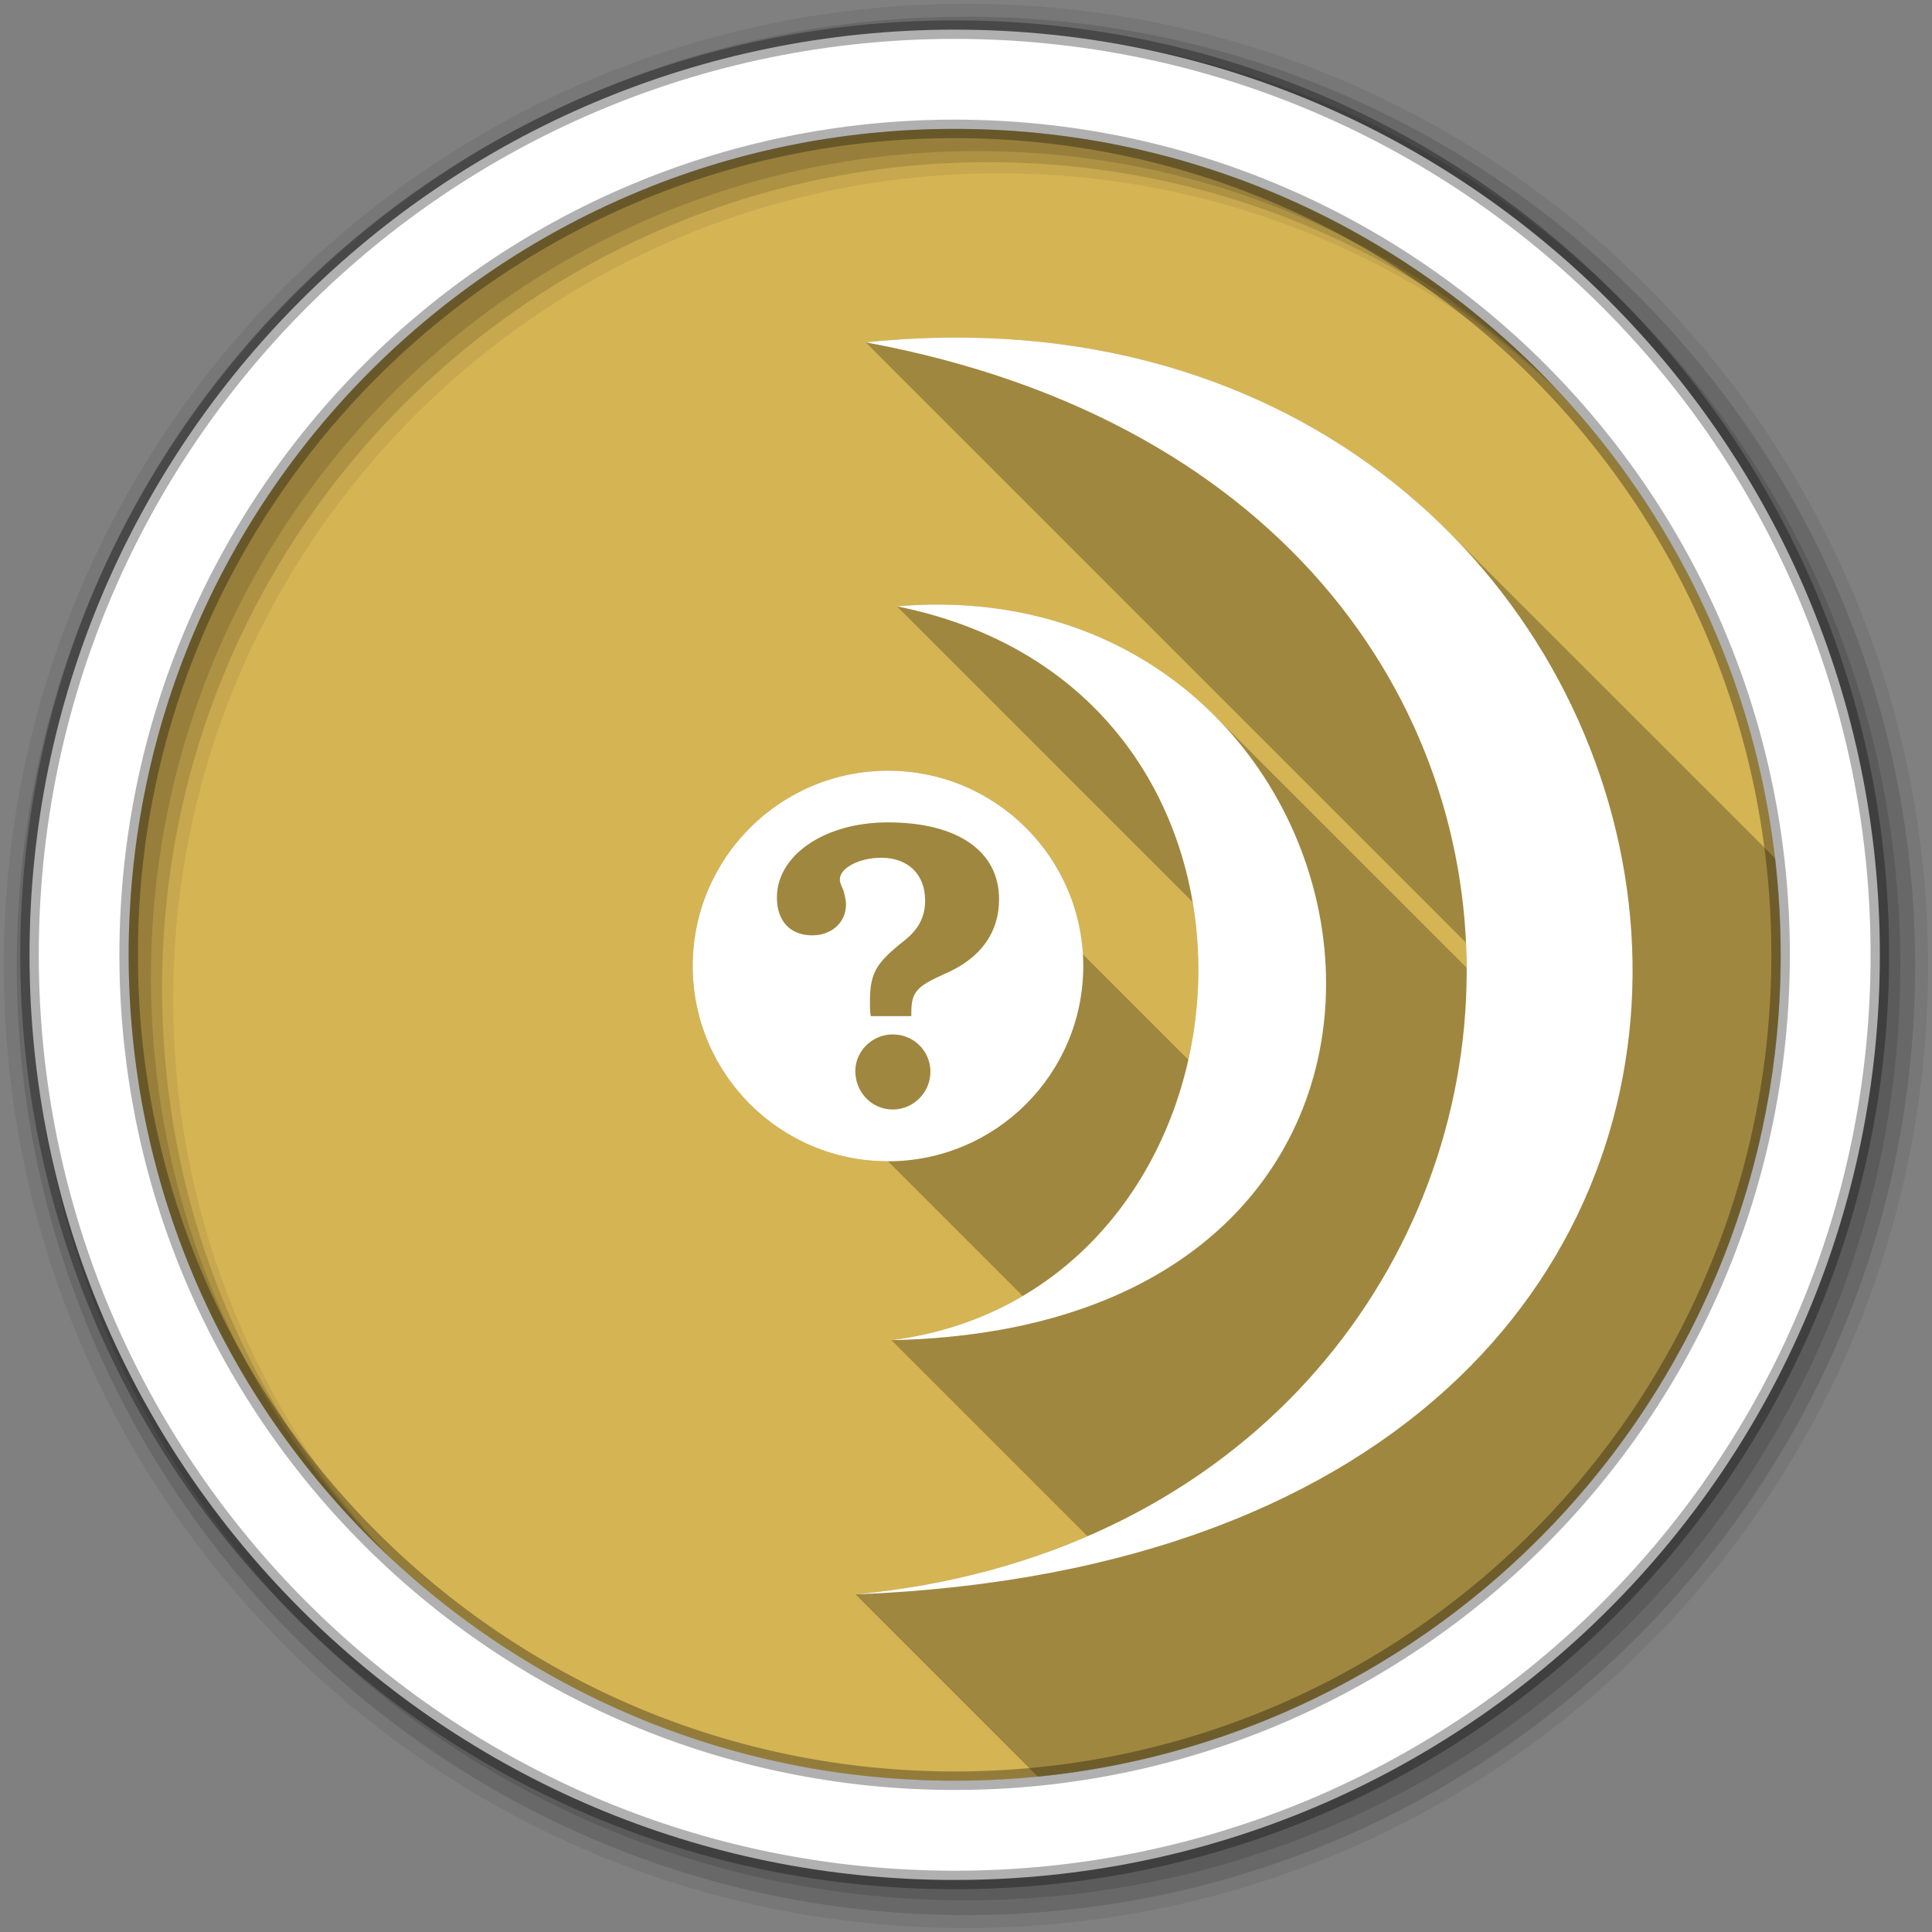 <?xml version="1.0" encoding="UTF-8" standalone="no"?>
<svg xmlns="http://www.w3.org/2000/svg" xmlns:sodipodi="http://sodipodi.sourceforge.net/DTD/sodipodi-0.dtd" xmlns:inkscape="http://www.inkscape.org/namespaces/inkscape" version="1.1" viewBox="0 0 512 512">
 <rect x="0" y="0" width="512" height="512" fill="#808080" stroke="none"/>
 <g transform="translate(5.8e-4,1.2e-4)" id="g5770" fill-rule="evenodd">
  <path inkscape:connector-curvature="0" id="path5772" d="m 471.93,253.06 c 0,120.9 -98.01,218.9 -218.9,218.9 -120.9,0 -218.9,-98.01 -218.9,-218.9 0,-120.9 98.01,-218.9 218.9,-218.9 120.9,0 218.9,98.01 218.9,218.9" fill="#d5b454"/>
  <path inkscape:connector-curvature="0" id="path5774" d="m 162.31,35.719 c -13.777,7.664 -26.761,16.588 -38.781,26.625 l 0,383.94 c 13.817,11.537 28.893,21.629 45,30 l 0,-440.56 -6.219,0" fill="#d5b454"/>
  <path inkscape:connector-curvature="0" id="path5776" d="M 79.13,110.53 C 53.238,147.294 37.01,191.34 34.13,239 l 0,30.625 c 2.878,47.66 19.11,91.7 45,128.47 l 0,-287.56" fill="#d5b454"/>
  <path inkscape:connector-curvature="0" id="path5778" d="m 123.72,62.19 c -17.08,14.231 -32.22,30.687 -45,48.938 l 0,286.38 c 12.775,18.25 27.922,34.706 45,48.938 l 0,-384.25" fill="#d5b454"/>
  <g id="g5780" transform="matrix(3.543,0,0,3.543,-0.004,0)">
   <path inkscape:connector-curvature="0" id="path5782" d="m 72.25,0.282 c -39.746,0 -71.967,32.22 -71.967,71.967 0,39.746 32.22,71.967 71.967,71.967 39.746,0 71.967,-32.22 71.967,-71.967 0,-39.746 -32.22,-71.967 -71.967,-71.967 m 2.491,12.681 c 34.12,0 61.777,27.657 61.777,61.777 0,34.12 -27.657,61.777 -61.777,61.777 -34.12,0 -61.786,-27.657 -61.786,-61.777 0,-34.12 27.666,-61.777 61.786,-61.777" fill-opacity="0.067"/>
   <g id="g5784" fill-opacity="0.129">
    <path inkscape:connector-curvature="0" id="path5786" d="m 72.25,1.251 c -39.21,0 -70.998,31.787 -70.998,70.998 0,39.21 31.787,70.998 70.998,70.998 39.21,0 70.998,-31.787 70.998,-70.998 0,-39.21 -31.787,-70.998 -70.998,-70.998 m 1.661,10.881 c 34.12,0 61.777,27.657 61.777,61.777 0,34.12 -27.657,61.777 -61.777,61.777 -34.12,0 -61.786,-27.657 -61.786,-61.777 0,-34.12 27.666,-61.777 61.786,-61.777"/>
    <path inkscape:connector-curvature="0" id="path5788" d="m 72.25,2.358 c -38.6,0 -69.891,31.29 -69.891,69.891 0,38.6 31.29,69.891 69.891,69.891 38.6,0 69.891,-31.29 69.891,-69.891 0,-38.6 -31.29,-69.891 -69.891,-69.891 m 0.83,8.944 c 34.12,0 61.777,27.657 61.777,61.777 0,34.12 -27.657,61.777 -61.777,61.777 -34.12,0 -61.786,-27.657 -61.786,-61.777 0,-34.12 27.666,-61.777 61.786,-61.777"/>
   </g>
   <path inkscape:connector-curvature="0" id="path5790" d="m 71.41,2.218 c -38.22,0 -69.2,30.981 -69.2,69.2 0,38.22 30.981,69.2 69.2,69.2 38.22,0 69.2,-30.981 69.2,-69.2 0,-38.22 -30.981,-69.2 -69.2,-69.2 z m 0,7.422 c 34.12,0 61.777,27.657 61.777,61.777 0,34.12 -27.657,61.777 -61.777,61.777 C 37.29,133.194 9.624,105.537 9.624,71.417 9.624,37.297 37.29,9.64 71.41,9.64" stroke-opacity="0.31" fill="#ffffff" stroke="#000000" stroke-width="1.384"/>
  </g>
 </g>
 <g transform="translate(5.8e-4,1.2e-4)" id="g6452" fill-rule="evenodd">
  <path inkscape:connector-curvature="0" id="path6454" d="m 251.23,89.47 c -7.095,0.073 -14.373,0.477 -21.813,1.25 l 159.08,159.08 0,0.002 c 0.105,2.218 0.157,4.436 0.168,6.654 l -66.902,-66.902 c -17.924,-17.924 -43.4,-29.698 -74.848,-29.334 -3.02,0.035 -6.089,0.204 -9.219,0.469 l 78.35,78.35 c 2.357,13.827 1.937,28.14 -1.123,41.803 l -27.955,-27.955 c -1.61,-27.13 -24.11,-48.639 -51.65,-48.639 -28.582,0 -51.75,23.17 -51.75,51.75 0,28.582 23.17,51.75 51.75,51.75 l 35.699,35.699 c -10.08,5.934 -21.698,10.05 -34.793,11.707 l 51.969,51.969 c -18.19,7.875 -38.718,13.243 -61.47,15.406 l 48.33,48.33 c 110.55,-11.05 196.87,-104.34 196.87,-217.8 0,-8.656 -0.519,-17.189 -1.496,-25.582 l -86.75,-86.74 c -31.23,-31.23 -76.37,-51.841 -132.46,-51.26" opacity="0.25"/>
  <path inkscape:connector-curvature="0" id="path6456" d="m 251.23,89.47 c -7.095,0.073 -14.373,0.477 -21.813,1.25 226.04,41.723 199.07,312.63 -2.688,331.81 296.15,-11.654 244.45,-335.34 24.5,-333.06 m -4.313,70.75 c -3.02,0.035 -6.089,0.204 -9.219,0.469 113.4,22.656 99.82,181.63 -1.469,194.47 166.75,-3.403 136.55,-196.4 10.688,-194.94 m -11.594,44.03 c -28.582,0 -51.75,23.17 -51.75,51.75 0,28.582 23.17,51.75 51.75,51.75 28.582,0 51.75,-23.17 51.75,-51.75 0,-28.582 -23.17,-51.75 -51.75,-51.75 m -0.031,13.688 c 18.512,0 29.469,7.644 29.469,20.344 0,8.933 -4.935,15.723 -14.406,19.813 -7.534,3.336 -8.844,4.855 -8.844,10.344 l 0,0.844 -10.75,0 c -0.215,-1.292 -0.219,-1.917 -0.219,-3.531 0,-7.857 1.411,-10.445 9.375,-16.688 3.552,-2.906 5.25,-6.132 5.25,-10.438 0,-6.888 -4.522,-11.313 -11.625,-11.313 -5.812,0 -10.969,2.705 -10.969,5.719 0,0.753 0.014,0.736 0.875,2.781 0.323,0.861 0.75,2.799 0.75,3.875 0,4.736 -3.771,8.188 -8.938,8.188 -5.812,0 -9.375,-3.758 -9.375,-10 0,-11.301 12.724,-19.938 29.406,-19.938 m 1.281,56.19 c 5.597,0 10,4.417 10,9.906 0,5.489 -4.511,10 -10,10 -5.489,0 -9.906,-4.514 -9.906,-10.219 0,-5.274 4.525,-9.688 9.906,-9.688" fill="#ffffff"/>
 </g>
</svg>
